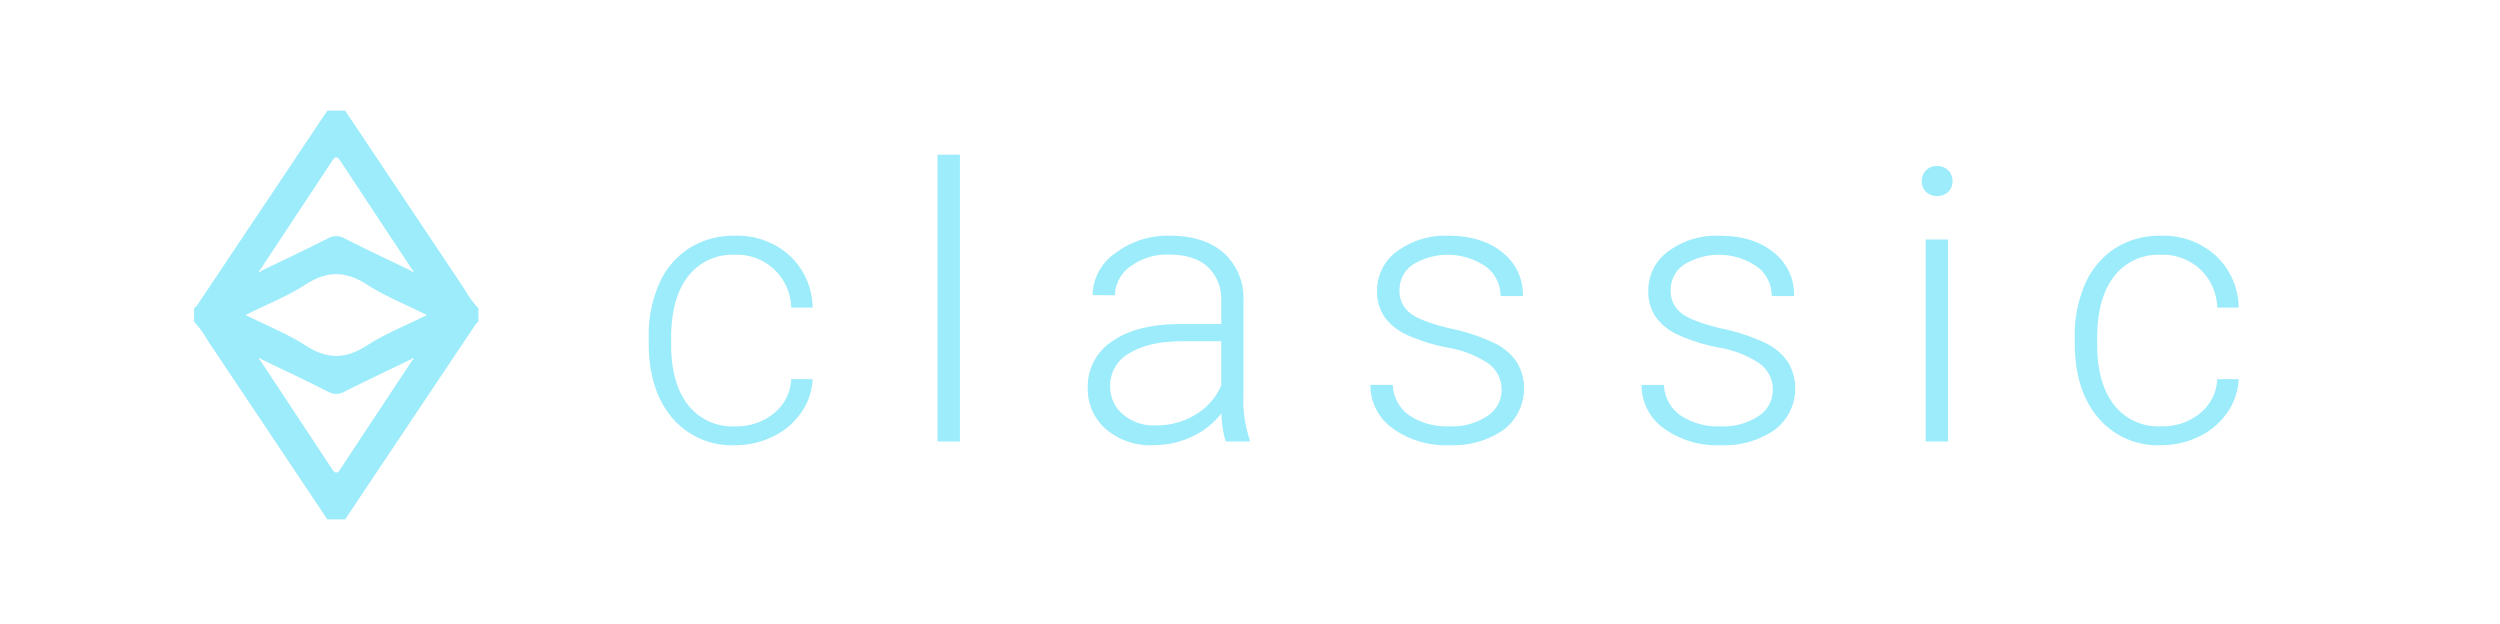 <svg viewBox="0 0 425 106" xmlns="http://www.w3.org/2000/svg"><g fill="#9CECFB"><path d="m124.947 72.479a10.032 10.032 0 0 0 6.65-2.238 7.874 7.874 0 0 0 2.9-5.792h3.65a10.753 10.753 0 0 1 -1.967 5.729 12.32 12.32 0 0 1 -4.809 4.047 14.494 14.494 0 0 1 -6.427 1.46 13.267 13.267 0 0 1 -10.712-4.7q-3.949-4.7-3.951-12.632v-1.14a21.45 21.45 0 0 1 1.778-8.982 13.688 13.688 0 0 1 5.093-6.03 14.061 14.061 0 0 1 7.761-2.127 13.242 13.242 0 0 1 9.314 3.364 12.265 12.265 0 0 1 3.92 8.855h-3.647a9.188 9.188 0 0 0 -9.584-8.981 9.467 9.467 0 0 0 -7.982 3.713q-2.841 3.712-2.841 10.411v1.11q0 6.57 2.841 10.252a9.532 9.532 0 0 0 8.013 3.681z"/><path d="m163.184 75.05h-3.809v-48.75h3.809z"/><path d="m208.371 75.05a17.958 17.958 0 0 1 -.73-4.792 13.237 13.237 0 0 1 -5.094 4.014 15.6 15.6 0 0 1 -6.554 1.413 11.511 11.511 0 0 1 -8.014-2.761 8.994 8.994 0 0 1 -3.062-6.983 9.191 9.191 0 0 1 4.173-7.934q4.173-2.92 11.632-2.921h6.887v-3.9a7.522 7.522 0 0 0 -2.269-5.792q-2.27-2.112-6.617-2.111a10.357 10.357 0 0 0 -6.57 2.031 6.034 6.034 0 0 0 -2.6 4.888l-3.808-.032a8.833 8.833 0 0 1 3.808-7.094 14.668 14.668 0 0 1 9.363-3q5.745 0 9.061 2.872a10.308 10.308 0 0 1 3.412 8.014v16.249a20.132 20.132 0 0 0 1.048 7.458v.381zm-11.933-2.73a12.745 12.745 0 0 0 6.808-1.841 10.826 10.826 0 0 0 4.363-4.918v-7.554h-6.792q-5.68.063-8.886 2.078a6.24 6.24 0 0 0 -3.206 5.539 6.137 6.137 0 0 0 2.143 4.792 8.065 8.065 0 0 0 5.57 1.904z"/><path d="m255.272 66.322a5.413 5.413 0 0 0 -2.272-4.539 17.5 17.5 0 0 0 -6.839-2.681 30.851 30.851 0 0 1 -7.093-2.222 9.442 9.442 0 0 1 -3.745-3.063 7.638 7.638 0 0 1 -1.222-4.38 8.166 8.166 0 0 1 3.4-6.712 13.712 13.712 0 0 1 8.7-2.651q5.744 0 9.22 2.841a9.117 9.117 0 0 1 3.475 7.411h-3.808a6.149 6.149 0 0 0 -2.524-5.015 11.391 11.391 0 0 0 -12.378-.333 5.141 5.141 0 0 0 -2.269 4.332 4.684 4.684 0 0 0 1.888 3.983q1.888 1.413 6.888 2.587a32.363 32.363 0 0 1 7.49 2.508 9.706 9.706 0 0 1 3.7 3.205 8.815 8.815 0 0 1 -2.3 11.489 14.987 14.987 0 0 1 -9.157 2.6 15.377 15.377 0 0 1 -9.728-2.905 8.936 8.936 0 0 1 -3.729-7.346h3.809a6.6 6.6 0 0 0 2.809 5.188 11.478 11.478 0 0 0 6.839 1.857 10.789 10.789 0 0 0 6.411-1.746 5.237 5.237 0 0 0 2.435-4.408z"/><path d="m301.379 66.322a5.413 5.413 0 0 0 -2.27-4.539 17.5 17.5 0 0 0 -6.839-2.683 30.851 30.851 0 0 1 -7.093-2.222 9.442 9.442 0 0 1 -3.745-3.063 7.631 7.631 0 0 1 -1.223-4.38 8.169 8.169 0 0 1 3.4-6.712 13.717 13.717 0 0 1 8.7-2.651q5.743 0 9.219 2.841a9.115 9.115 0 0 1 3.472 7.413h-3.809a6.148 6.148 0 0 0 -2.523-5.015 11.391 11.391 0 0 0 -12.378-.333 5.141 5.141 0 0 0 -2.269 4.332 4.682 4.682 0 0 0 1.888 3.983q1.889 1.413 6.888 2.587a32.363 32.363 0 0 1 7.49 2.508 9.7 9.7 0 0 1 3.7 3.205 8.812 8.812 0 0 1 -2.3 11.489 14.989 14.989 0 0 1 -9.158 2.6 15.376 15.376 0 0 1 -9.729-2.902 8.937 8.937 0 0 1 -3.73-7.346h3.809a6.6 6.6 0 0 0 2.81 5.188 11.472 11.472 0 0 0 6.838 1.857 10.8 10.8 0 0 0 6.413-1.746 5.238 5.238 0 0 0 2.439-4.411z"/><path d="m326.7 30.791a2.55 2.55 0 0 1 .7-1.814 2.49 2.49 0 0 1 1.9-.741 2.492 2.492 0 0 1 2.634 2.555 2.463 2.463 0 0 1 -.714 1.8 2.574 2.574 0 0 1 -1.92.726 2.517 2.517 0 0 1 -1.9-.726 2.491 2.491 0 0 1 -.7-1.8zm4.476 44.259h-3.809v-34.341h3.809z"/><path d="m367.379 72.479a10.029 10.029 0 0 0 6.649-2.238 7.875 7.875 0 0 0 2.9-5.792h3.65a10.754 10.754 0 0 1 -1.968 5.729 12.317 12.317 0 0 1 -4.808 4.047 14.494 14.494 0 0 1 -6.427 1.46 13.267 13.267 0 0 1 -10.712-4.7q-3.951-4.7-3.951-12.632v-1.14a21.466 21.466 0 0 1 1.777-8.982 13.7 13.7 0 0 1 5.094-6.03 14.061 14.061 0 0 1 7.761-2.127 13.244 13.244 0 0 1 9.314 3.364 12.273 12.273 0 0 1 3.92 8.855h-3.65a9.189 9.189 0 0 0 -9.584-8.981 9.47 9.47 0 0 0 -7.983 3.713q-2.841 3.712-2.841 10.411v1.11q0 6.57 2.841 10.252a9.536 9.536 0 0 0 8.018 3.681z"/><path d="m81.333 52.419v2.266a3.585 3.585 0 0 0 -.518.512q-11.079 16.548-22.143 33.103h-3.022q-10.126-15.15-20.261-30.294a17.114 17.114 0 0 0 -2.4-3.321v-2.266a3.645 3.645 0 0 0 .519-.512q11.077-16.548 22.142-33.107h3.022q10.128 15.154 20.261 30.3a17.067 17.067 0 0 0 2.4 3.319zm-11.386 8.629c-3.775 1.823-7.574 3.6-11.31 5.5a2.869 2.869 0 0 1 -2.953 0c-3.736-1.9-7.535-3.678-11.311-5.5-.078-.073-.206-.221-.226-.207-.233.156-.095.271.063.375q6.138 9.284 12.27 18.565c.493.748.867.75 1.361 0q6.123-9.291 12.27-18.566c.159-.1.3-.22.064-.375-.021-.013-.149.135-.228.208zm0-14.992c.078.073.207.221.227.207.233-.156.094-.271-.064-.375q-6.138-9.28-12.27-18.565c-.492-.748-.866-.75-1.36 0q-6.122 9.29-12.27 18.564c-.158.1-.3.22-.063.376.02.014.149-.134.227-.207 3.775-1.824 7.575-3.6 11.311-5.5a2.865 2.865 0 0 1 2.952 0c3.737 1.9 7.536 3.676 11.311 5.5zm-28.2 7.5c3.666 1.827 7.127 3.193 10.19 5.174 3.642 2.354 6.792 2.377 10.44.007 3.061-1.987 6.527-3.351 10.2-5.183-3.666-1.828-7.127-3.193-10.19-5.174-3.641-2.354-6.792-2.377-10.44-.008-3.061 1.985-6.528 3.348-10.202 5.181z"/></g></svg>
